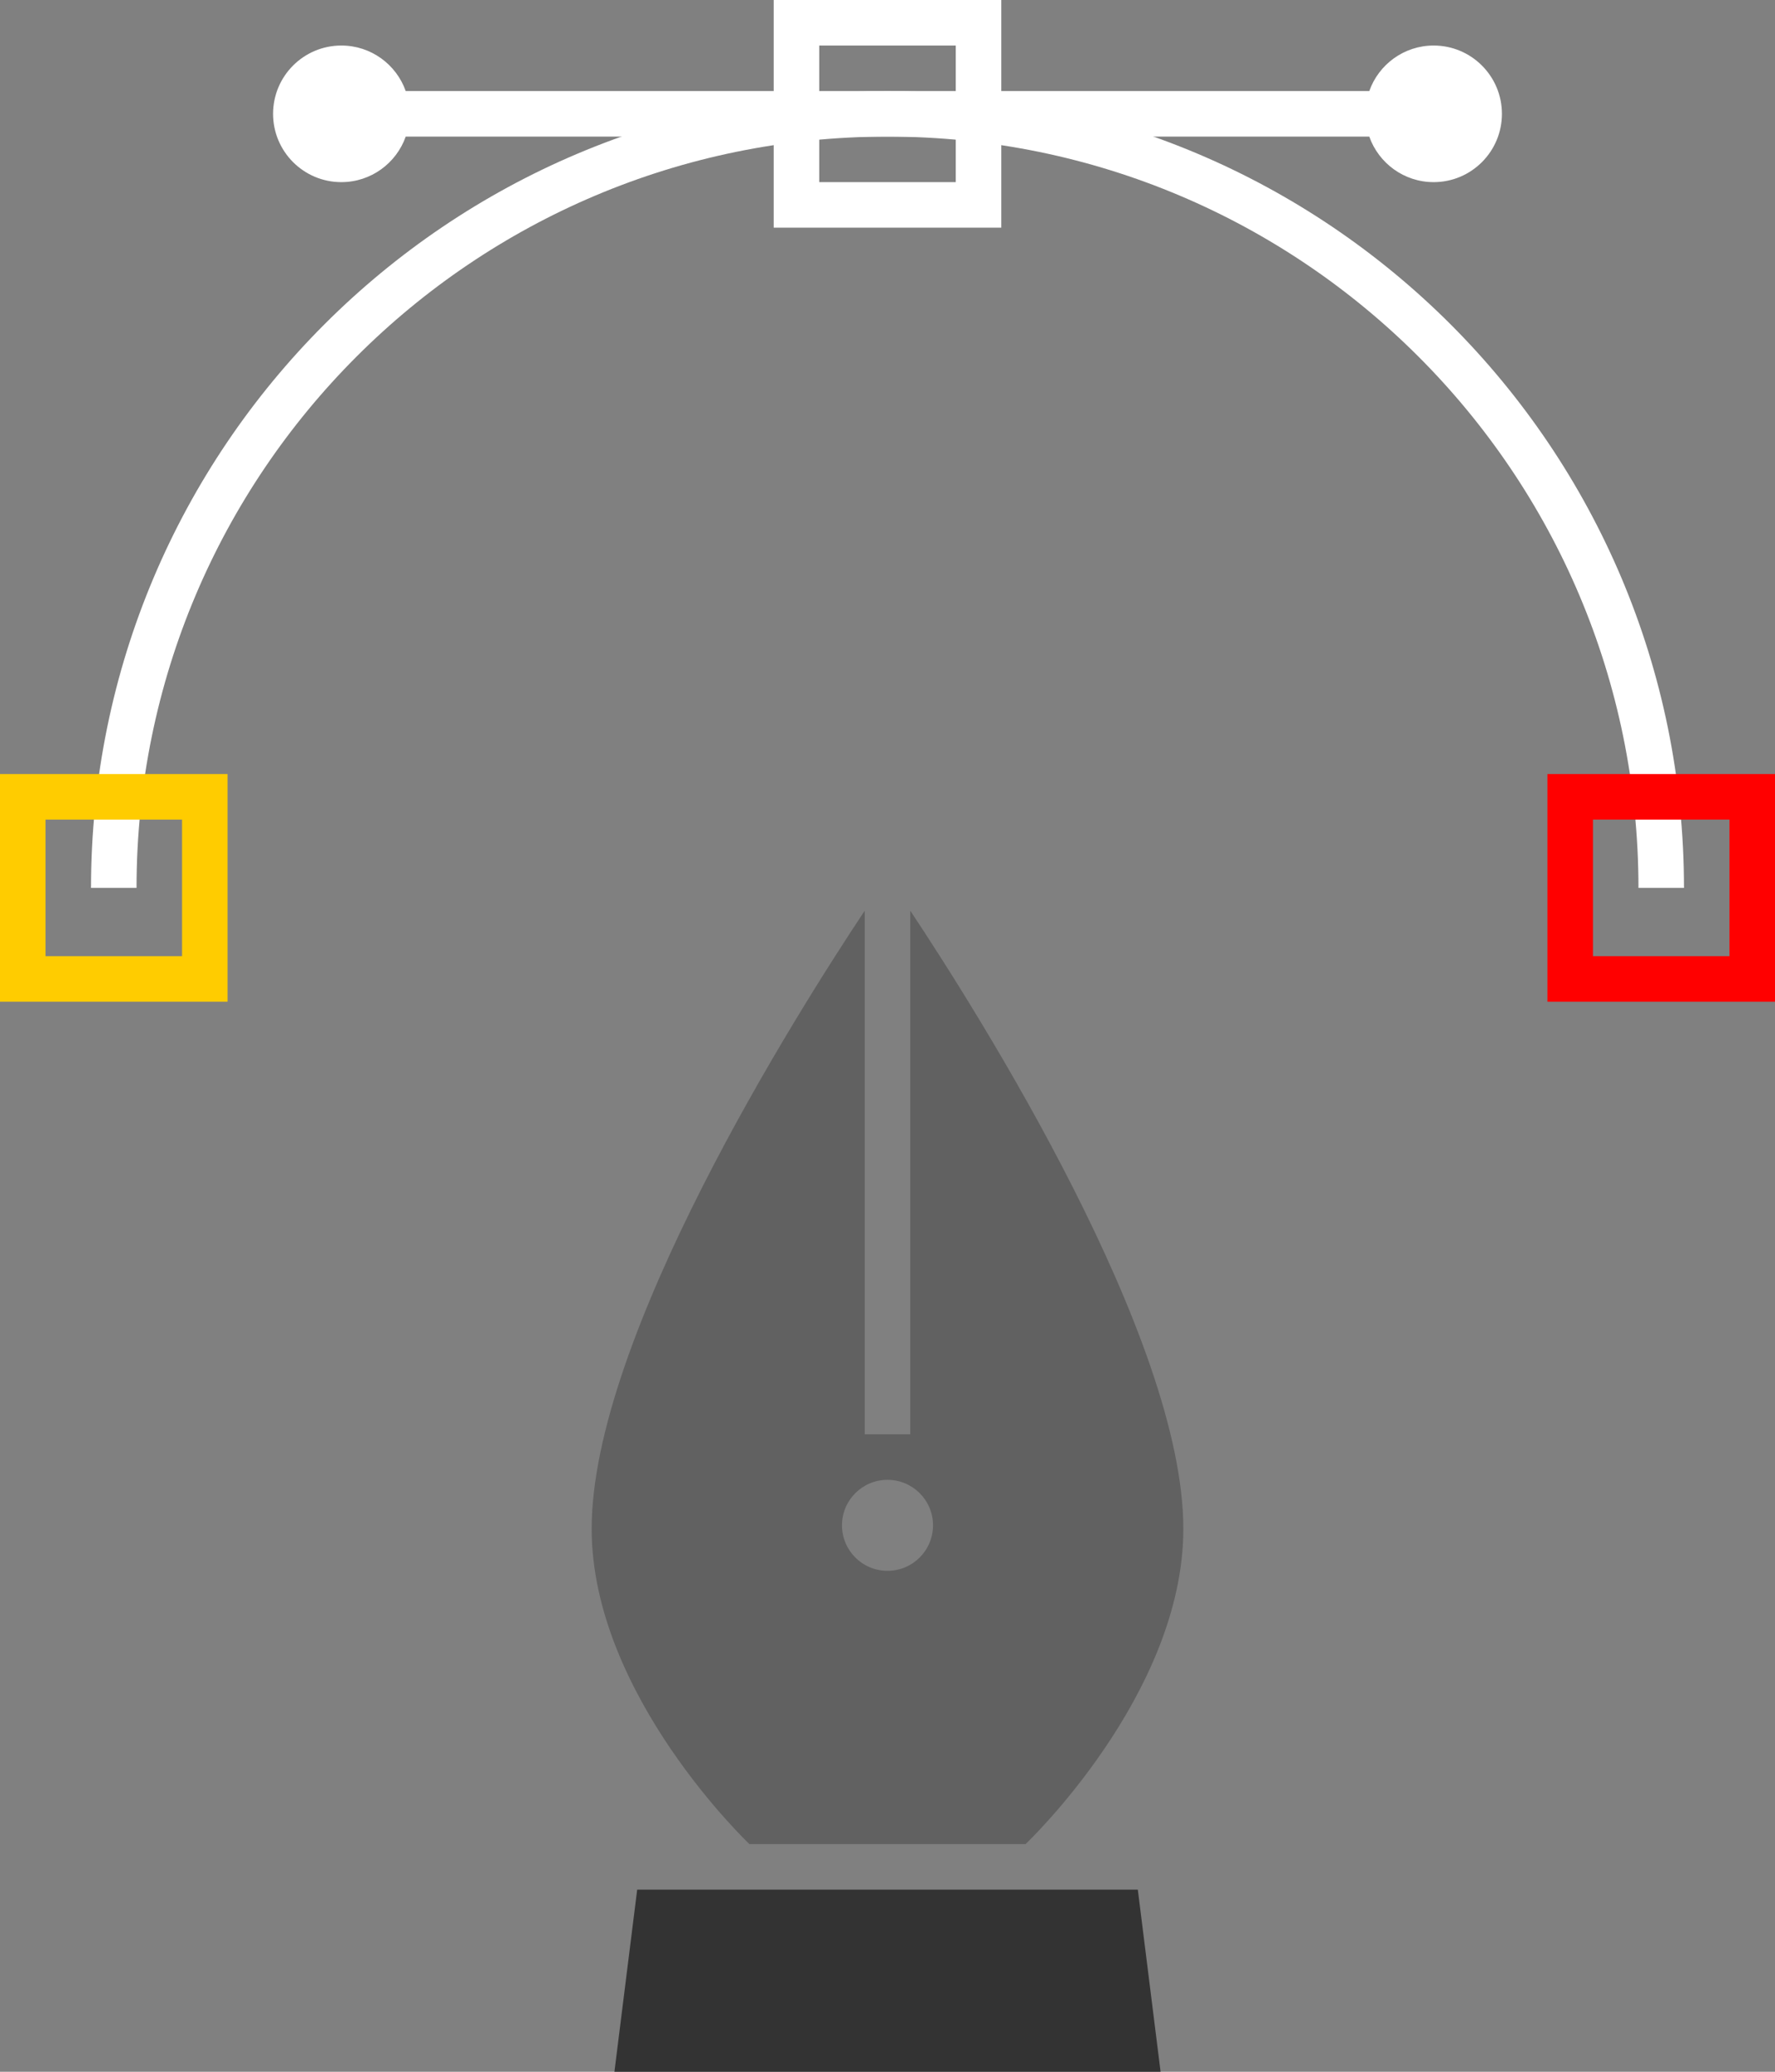 <?xml version="1.0" encoding="UTF-8" standalone="no"?>
<svg width="78px" height="91px" viewBox="0 0 78 91" version="1.1" xmlns="http://www.w3.org/2000/svg" xmlns:xlink="http://www.w3.org/1999/xlink">
    <rect x="0" y="0" width="78" height="91" fill="#808080" stroke="none"/>
    <!-- Generator: Sketch 43.1 (39012) - http://www.bohemiancoding.com/sketch -->
    <title>vector</title>
    <desc>Created with Sketch.</desc>
    <defs></defs>
    <g id="Page-1" stroke="none" stroke-width="1" fill="none" fill-rule="evenodd">
        <g id="Artboard-Copy" transform="translate(-744, -719)">
            <g id="vector" transform="translate(744, 719)">
                <path d="M40,40 C43.046,44.581 52,58.765 52,67.149 C52,74.442 45.067,81 45.067,81 L32.933,81 C32.933,81 26,74.442 26,67.149 C26,58.765 34.954,44.581 38,40 L38,63 L40,63 L40,40 Z M39,68.997 C40.105,68.997 41,68.102 41,66.998 C41,65.895 40.105,65 39,65 C37.895,65 37,65.895 37,66.998 C37,68.102 37.895,68.997 39,68.997 Z" id="Combined-Shape-Copy-2" fill="#616161"></path>
                <polygon id="Rectangle-17" fill="#333333" points="28 83 50 83 51 91 27 91"></polygon>
                <rect id="Rectangle-14-Copy-2" stroke="#FFFFFF" stroke-width="2" x="35" y="1" width="8" height="8"></rect>
                <path d="M73,39 C73,20.222 57.778,5 39,5 C20.222,5 5,20.222 5,39" id="Oval-2" stroke="#FFFFFF" stroke-width="2"></path>
                <path d="M17.829,4 L60.171,4 C60.583,2.835 61.694,2 63,2 C64.657,2 66,3.343 66,5 C66,6.657 64.657,8 63,8 C61.694,8 60.583,7.165 60.171,6 L17.829,6 C17.417,7.165 16.306,8 15,8 C13.343,8 12,6.657 12,5 C12,3.343 13.343,2 15,2 C16.306,2 17.417,2.835 17.829,4 Z" id="Combined-Shape" fill="#FFFFFF"></path>
                <rect id="Rectangle-14" stroke="#FFCC00" stroke-width="2" x="1" y="35" width="8" height="8"></rect>
                <rect id="Rectangle-14-Copy" stroke="#FF0000" stroke-width="2" x="69" y="35" width="8" height="8"></rect>
            </g>
        </g>
    </g>
</svg>